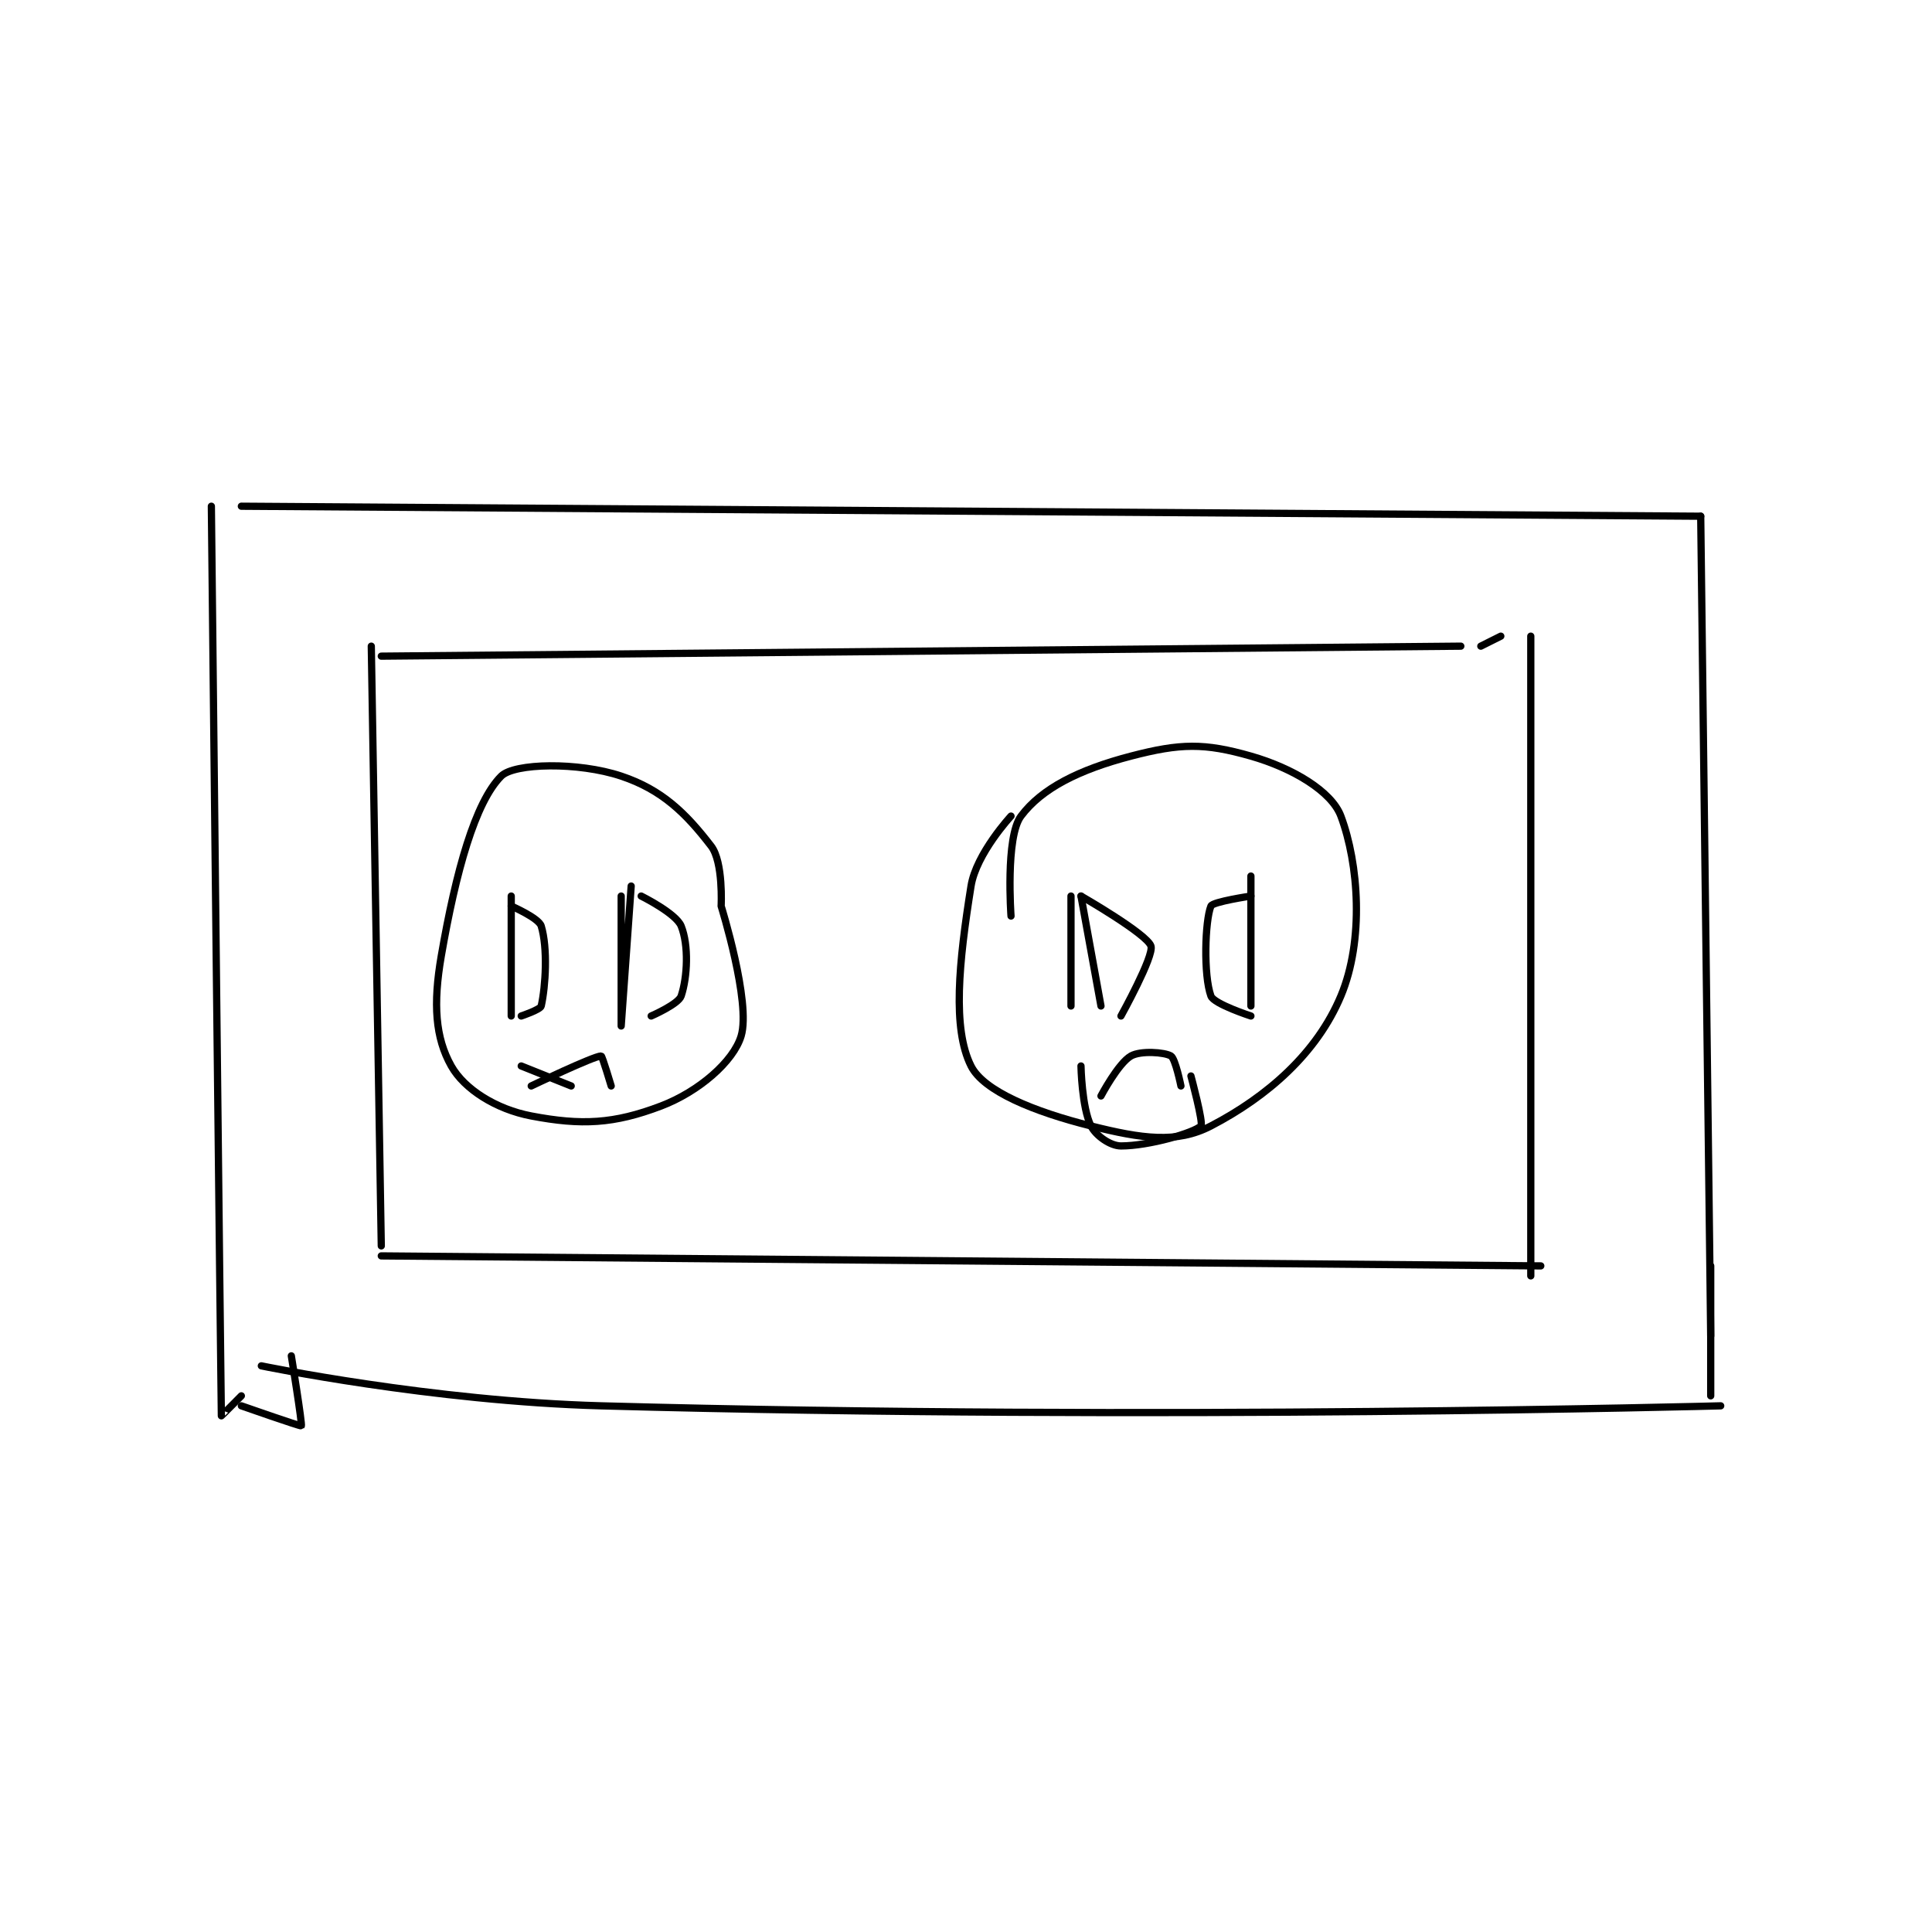 <?xml version="1.0" encoding="utf-8"?>
<!DOCTYPE svg PUBLIC "-//W3C//DTD SVG 1.1//EN" "http://www.w3.org/Graphics/SVG/1.1/DTD/svg11.dtd">
<svg viewBox="0 0 800 800" preserveAspectRatio="xMinYMin meet" xmlns="http://www.w3.org/2000/svg" version="1.1">
<g fill="none" stroke="black" stroke-linecap="round" stroke-linejoin="round" stroke-width="0.725">
<g transform="translate(87.52,209.615) scale(4.139) translate(-139,-164)">
<path id="0" d="M139 164 C139 164 139.965 253.972 140 255 C140.001 255.022 142 253 142 253 "/>
<path id="1" d="M142 164 L288 165 "/>
<path id="2" d="M288 165 L289 247 "/>
<path id="3" d="M142 254 C142 254 147.924 256.076 148 256 C148.115 255.885 147 249 147 249 "/>
<path id="4" d="M144 250 C144 250 161.075 253.536 178 254 C233.575 255.523 290 254 290 254 "/>
<path id="5" d="M289 240 L289 253 "/>
<path id="6" d="M155 178 L156 238 "/>
<path id="7" d="M156 179 L264 178 "/>
<path id="8" d="M266 178 L268 177 "/>
<path id="9" d="M271 177 L271 241 "/>
<path id="10" d="M156 239 L272 240 "/>
<path id="11" d="M190 204 C190 204 190.232 199.601 189 198 C186.467 194.707 184.082 192.361 180 191 C175.678 189.559 169.299 189.701 168 191 C165.401 193.599 163.463 200.516 162 209 C161.168 213.826 161.41 217.173 163 220 C164.306 222.323 167.482 224.33 171 225 C176.033 225.959 179.263 225.805 184 224 C187.776 222.561 191.237 219.545 192 217 C193.007 213.643 190 204 190 204 "/>
<path id="12" d="M219 205 C219 205 218.423 197.103 220 195 C222.091 192.212 225.814 190.353 231 189 C235.953 187.708 238.345 187.67 243 189 C247.156 190.187 251.069 192.517 252 195 C253.788 199.768 254.339 207.424 252 213 C249.603 218.716 244.666 223.054 239 226 C235.559 227.789 232.067 227.267 227 226 C221.3 224.575 216.257 222.513 215 220 C213.115 216.23 213.775 209.657 215 202 C215.52 198.75 219 195 219 195 "/>
<path id="13" d="M181 202 C181 202 180 216 180 216 C180 216 180 203 180 203 "/>
<path id="14" d="M169 203 L169 215 "/>
<path id="15" d="M179 222 C179 222 178.105 219 178 219 C177.264 219 171 222 171 222 "/>
<path id="16" d="M243 201 L243 214 "/>
<path id="17" d="M225 203 L225 214 "/>
<path id="18" d="M236 222 C236 222 235.446 219.268 235 219 C234.363 218.618 231.965 218.449 231 219 C229.725 219.729 228 223 228 223 "/>
<path id="19" d="M237 221 C237 221 238.274 225.726 238 226 C237.314 226.686 232.798 228 230 228 C228.951 228 227.496 226.993 227 226 C226.078 224.157 226 220 226 220 "/>
<path id="20" d="M170 220 L175 222 "/>
<path id="21" d="M243 203 C243 203 239.173 203.567 239 204 C238.401 205.497 238.243 210.919 239 213 C239.291 213.799 243 215 243 215 "/>
<path id="22" d="M226 203 L228 214 "/>
<path id="23" d="M226 203 C226 203 232.595 206.785 233 208 C233.331 208.994 230 215 230 215 "/>
<path id="24" d="M182 203 C182 203 185.492 204.731 186 206 C186.772 207.931 186.635 211.096 186 213 C185.728 213.816 183 215 183 215 "/>
<path id="25" d="M169 204 C169 204 171.759 205.196 172 206 C172.665 208.218 172.444 212.004 172 214 C171.92 214.36 170 215 170 215 "/>
</g>
</g>
</svg>
